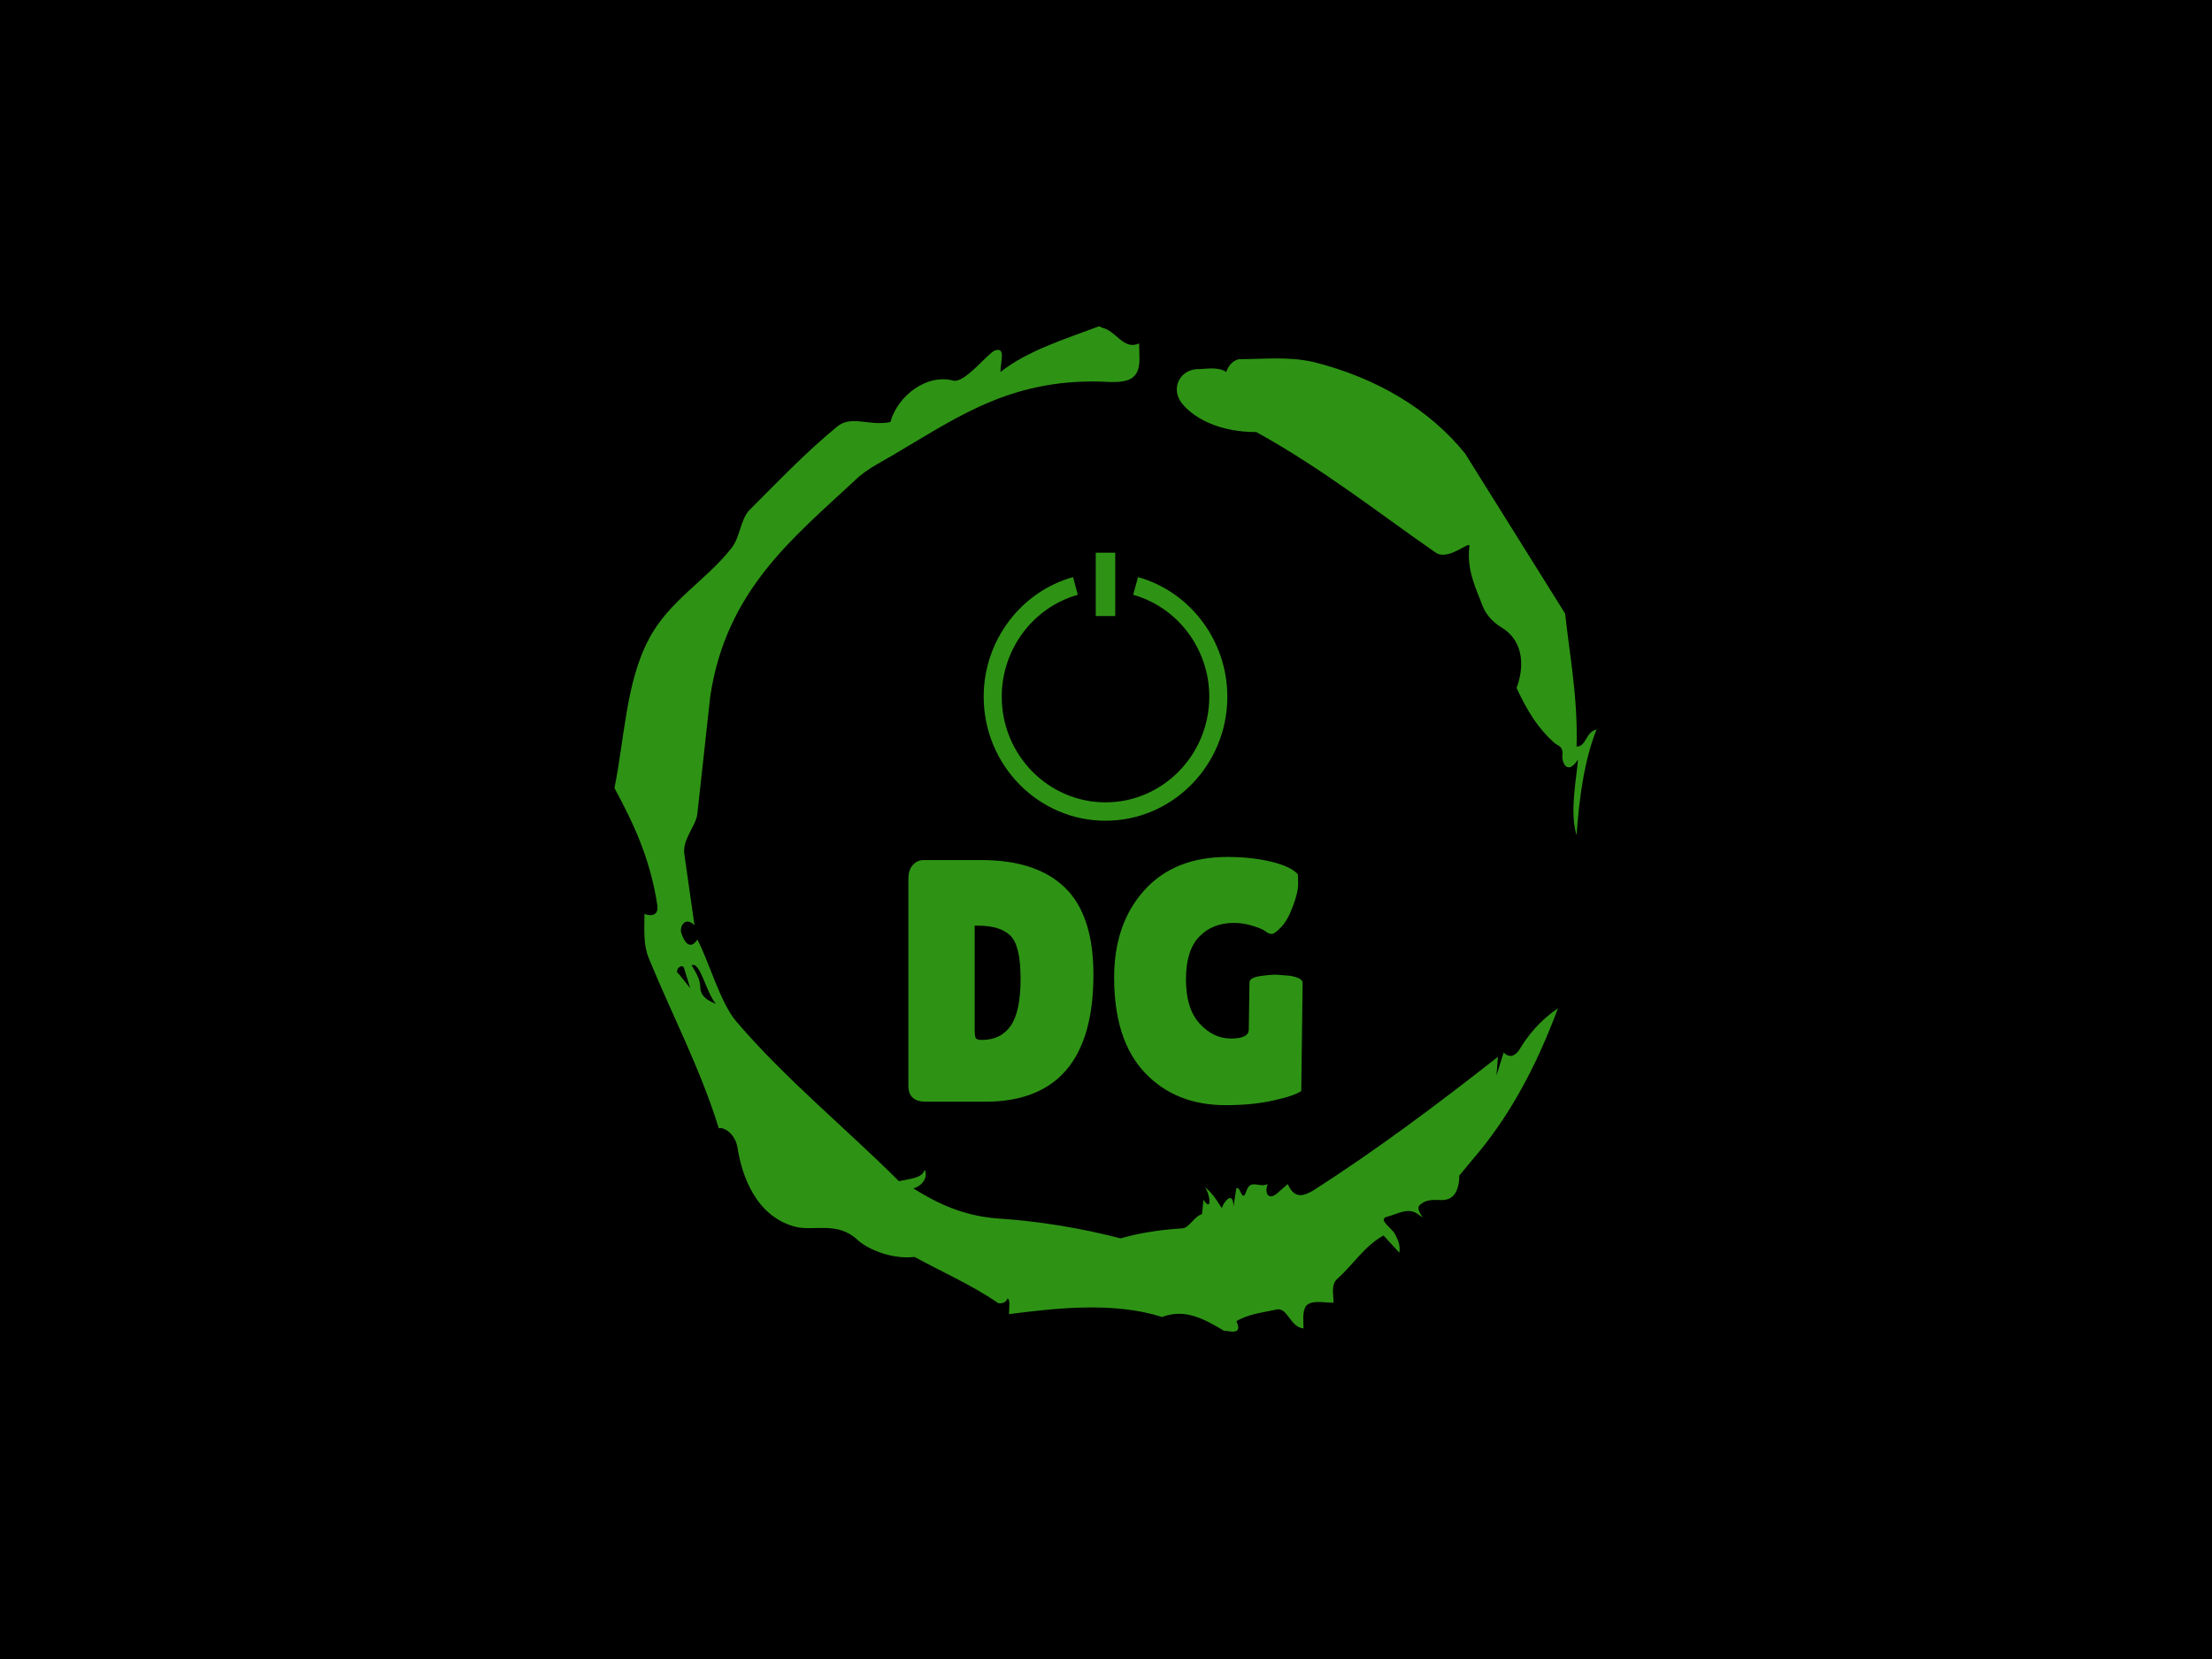 <svg xmlns="http://www.w3.org/2000/svg" version="1.1" xmlns:xlink="http://www.w3.org/1999/xlink" xmlns:svgjs="http://svgjs.dev/svgjs" width="2000" height="1500" viewBox="0 0 2000 1500"><rect width="2000" height="1500" fill="#000000"></rect><g transform="matrix(0.444,0,0,0.444,555.556,250)"><svg viewBox="0 0 320 360" data-background-color="#000000" preserveAspectRatio="xMidYMid meet" height="2250" width="2000" xmlns="http://www.w3.org/2000/svg" xmlns:xlink="http://www.w3.org/1999/xlink"><g id="tight-bounds" transform="matrix(1,0,0,1,0,0)"><svg viewBox="0 0 320 360" height="360" width="320"><g><svg></svg></g><g><svg viewBox="0 0 320 360" height="360" width="320"><g><path transform="translate(-74.993,-51.79) scale(4.658,4.658)" d="M20.6 59.9l0.8 1-0.4-1.3c-0.1-0.6-0.8 0.1-0.4 0.3M21.5 59.3c0.3 0.5 0.6 1 0.6 1.5 0 0.7 0.6 1 1.1 1.2-0.7-0.8-1.1-3-1.7-2.7M59.9 16.9c1.7 0 3.3-0.2 5.1 0.2 4.4 1.1 8.1 3.3 10.6 6.4l7 11.2c0.3 2.8 0.9 5.9 0.8 9.3 0.7 0 0.6-1 1.4-1.2-0.8 2-1.2 4.5-1.4 7.4-0.5-1.6 0-4 0.1-5.3-0.7 1.1-1.1 0.3-1.1-0.2 0.1-0.8-0.3-0.7-0.6-1-1.1-1-1.8-2.1-2.6-3.8 0.5-1.3 0.6-3.2-1-4.2-0.5-0.3-1.1-0.8-1.4-1.6-0.4-1.1-1.1-2.4-0.9-4.1 0.1-0.5-1.5 1.1-2.4 0.4-3.9-2.7-7.8-5.8-12.5-8.4-2.5 0-4.3-0.9-5.2-2-0.8-1-0.2-2.3 1-2.4 0.7 0 1.5-0.2 2.1 0.2 0.1-0.4 0.5-0.9 1-0.9M50 14.6l0.2 0.1c1 0.2 1.5 1.6 2.6 1.1 0 0.7 0.1 1.4-0.1 1.9-0.3 0.8-1.2 0.8-1.9 0.8-6.7-0.4-10.6 2.4-14.7 4.8-1.1 0.7-2.3 1.2-3.2 2.1-4.3 4-9 7.7-10.1 15.1l-0.9 8.2c-0.1 0.9-1.1 1.8-0.9 2.9l0.7 4.9c-0.7-0.7-1.1 0.2-0.9 0.6 0.1 0.3 0.5 1.3 1.1 0.4 0.8 1.5 1.6 4.4 2.7 5.7 3.4 4 7.8 7.6 11.4 11.2 0.9-0.2 1.6-0.2 1.8-0.8 0.3 0.6-0.3 1.2-0.8 1.3 1.6 1 3.4 1.9 5.8 2.1 3.1 0.2 6 0.7 8.7 1.4 1.4-0.4 2.8-0.6 4.3-0.7 0.5 0 0.8-0.8 1.4-1l0.1-1c0.6 0.9 0.5-0.3 0.1-0.9 0.7 0.6 0.9 1.1 1.2 1.5 0-0.3 0.8-1.4 0.8-0.1l0.2-1.3c0.3-0.2 0.4 1.1 0.7 0.2 0.3-0.9 0.9-0.2 1.5-0.5-0.2 0.4-0.1 1.2 0.6 0.7l0.8-0.7c0.5 1.2 1.3 0.7 1.7 0.5 4.4-2.8 8.8-6.1 13-9.4l-0.1 1.3 0.5-1.6c0.5 0.5 0.9 0.1 1.1-0.2 0.6-1 1.4-2 2.7-2.9-1.6 4.3-3.5 7.7-5.9 10.5l-1 1.2c0 0.7-0.2 1.6-1 1.7-0.4 0.1-1.2-0.2-1.8 0.4-0.3 0.4 0.7 1.2-0.1 0.6-0.7-0.5-1.4 0-2.2 0.2-0.6 0.2 0.4 0.8 0.6 1.2 0.2 0.4 0.4 0.8 0.3 1.3l-1.1-1.2c-1.3 0.7-2.1 2-3.2 3-0.5 0.4-0.3 1.1-0.3 1.7-0.7 0-1.5-0.2-1.9 0.2-0.3 0.4-0.2 1-0.2 1.6-1-0.1-1.1-1.6-2-1.3-0.9 0.2-1.9 0.3-2.7 0.8 0.6 1.2-1 0.5-0.8 0.7-1.5-0.9-2.8-1.6-4.4-1-3.4-1.1-7.6-0.6-10.7-0.2 0-0.5 0.1-1-0.1-1.1-0.2 0.5-0.8 0.3-0.7 0.3-1.9-1.3-3.8-2.1-5.8-3.2-1.8 0.2-3.5-0.7-4-1.2-1.4-1.3-3-0.6-4.3-0.9-2.8-0.7-3.8-3.6-4.1-5.6-0.2-1-1-1.4-1.3-1.3-1.3-4.2-3.3-8-4.9-11.9-0.4-1-0.3-2-0.3-3.1 0.5 0.2 1 0.1 0.9-0.6-0.5-3.3-1.7-5.8-3-8.2 0.7-3.4 0.8-7.4 2.4-10.4 1.4-2.7 4-4.1 5.8-6.4 0.6-0.8 0.6-1.9 1.2-2.6 2-2 4-4.1 6.2-5.9 1-0.8 2.2 0 3.7-0.3 0.5-1.8 2.5-3.4 4.4-2.9 0.8 0.2 2.4-1.9 2.9-2.1 0.8-0.3 0.4 0.8 0.4 1.5 1.9-1.5 4.5-2.3 6.9-3.2" fill="#2e9315" fill-rule="nonzero" stroke="none" stroke-width="1" stroke-linecap="butt" stroke-linejoin="miter" stroke-miterlimit="10" stroke-dasharray="" stroke-dashoffset="0" font-family="none" font-weight="none" font-size="none" text-anchor="none" style="mix-blend-mode: normal" data-fill-palette-color="tertiary"></path></g><g transform="matrix(1,0,0,1,95.773,90)"><svg viewBox="0 0 128.455 180" height="180" width="128.455"><g><svg viewBox="0 0 128.455 180" height="180" width="128.455"><g><svg viewBox="0 0 192 269.044" height="180" width="128.455"><g transform="matrix(1,0,0,1,0,148.161)"><svg viewBox="0 0 192 120.883" height="120.883" width="192"><g id="textblocktransform"><svg viewBox="0 0 192 120.883" height="120.883" width="192" id="textblock"><g><svg viewBox="0 0 192 120.883" height="120.883" width="192"><g transform="matrix(1,0,0,1,0,0)"><svg width="192" viewBox="2.5 -35.45 57.1 35.95" height="120.883" data-palette-color="#2e9315"><path d="M2.5-2.3L2.5-2.3 2.5-32.3Q2.5-33.55 3.13-34.27 3.75-35 4.75-35L4.75-35 13.1-35Q21.05-35 25.18-31 29.3-27 29.3-18.4L29.3-18.4Q29.3 0 13.6 0L13.6 0 5.05 0Q2.5 0 2.5-2.3ZM12.6-25.5L12.1-25.5 12.1-10.55Q12.1-9.5 12.25-9.22 12.4-8.95 13.15-8.95L13.15-8.95Q15.9-8.95 17.32-11 18.75-13.05 18.75-17.82 18.75-22.6 17.28-24.05 15.8-25.5 12.6-25.5L12.6-25.5ZM51.8-10.45L51.8-10.45 51.9-17.25Q51.9-17.95 53.35-18.18 54.8-18.4 55.75-18.4L55.75-18.4 57.7-18.25Q59.6-17.95 59.6-17.2L59.6-17.2 59.4-1.55Q58.4-0.85 55.37-0.18 52.35 0.5 48.45 0.5L48.45 0.5Q41.2 0.5 36.75-4.2 32.3-8.9 32.3-18L32.3-18Q32.3-25.75 36.65-30.6 41-35.45 48.7-35.45L48.7-35.45Q52.2-35.45 55.02-34.77 57.85-34.1 58.9-32.95L58.9-32.95Q58.95-32.55 58.95-31.45 58.95-30.35 58.2-28.33 57.45-26.3 56.5-25.3 55.55-24.3 55.12-24.3 54.7-24.3 54.22-24.68 53.75-25.05 52.35-25.48 50.95-25.9 49.65-25.9L49.65-25.9Q46.55-25.9 44.62-23.9 42.7-21.9 42.7-17.7 42.7-13.5 44.67-11.33 46.65-9.15 49.22-9.15 51.8-9.15 51.8-10.45Z" opacity="1" transform="matrix(1,0,0,1,0,0)" fill="#2e9315" class="wordmark-text-0" data-fill-palette-color="primary" id="text-0"></path></svg></g></svg></g></svg></g></svg></g><g transform="matrix(1,0,0,1,36.672,0)"><svg viewBox="0 0 118.656 130.522" height="130.522" width="118.656"><g><svg xmlns="http://www.w3.org/2000/svg" xmlns:xlink="http://www.w3.org/1999/xlink" version="1.1" x="0" y="0" viewBox="25 20 50 55" enable-background="new 0 0 100 100" xml:space="preserve" height="130.522" width="118.656" class="icon-icon-0" data-fill-palette-color="accent" id="icon-0"><g fill="#2e9315" data-fill-palette-color="accent"><path d="M50 75c-13.785 0-25-11.421-25-25.458 0-11.417 7.539-21.508 18.334-24.542l0.985 3.635c-9.194 2.584-15.616 11.181-15.616 20.906 0 11.958 9.554 21.686 21.296 21.686 11.744 0 21.296-9.728 21.296-21.686 0-9.727-6.421-18.324-15.617-20.907L56.666 25C67.461 28.033 75 38.125 75 49.542 75 63.579 63.784 75 50 75z" fill="#2e9315" data-fill-palette-color="accent"></path><rect x="48" y="20" width="4" height="13" fill="#2e9315" data-fill-palette-color="accent"></rect></g></svg></g></svg></g><g></g></svg></g></svg></g></svg></g></svg></g><defs></defs></svg><rect width="320" height="360" fill="none" stroke="none" visibility="hidden"></rect></g></svg></g></svg>